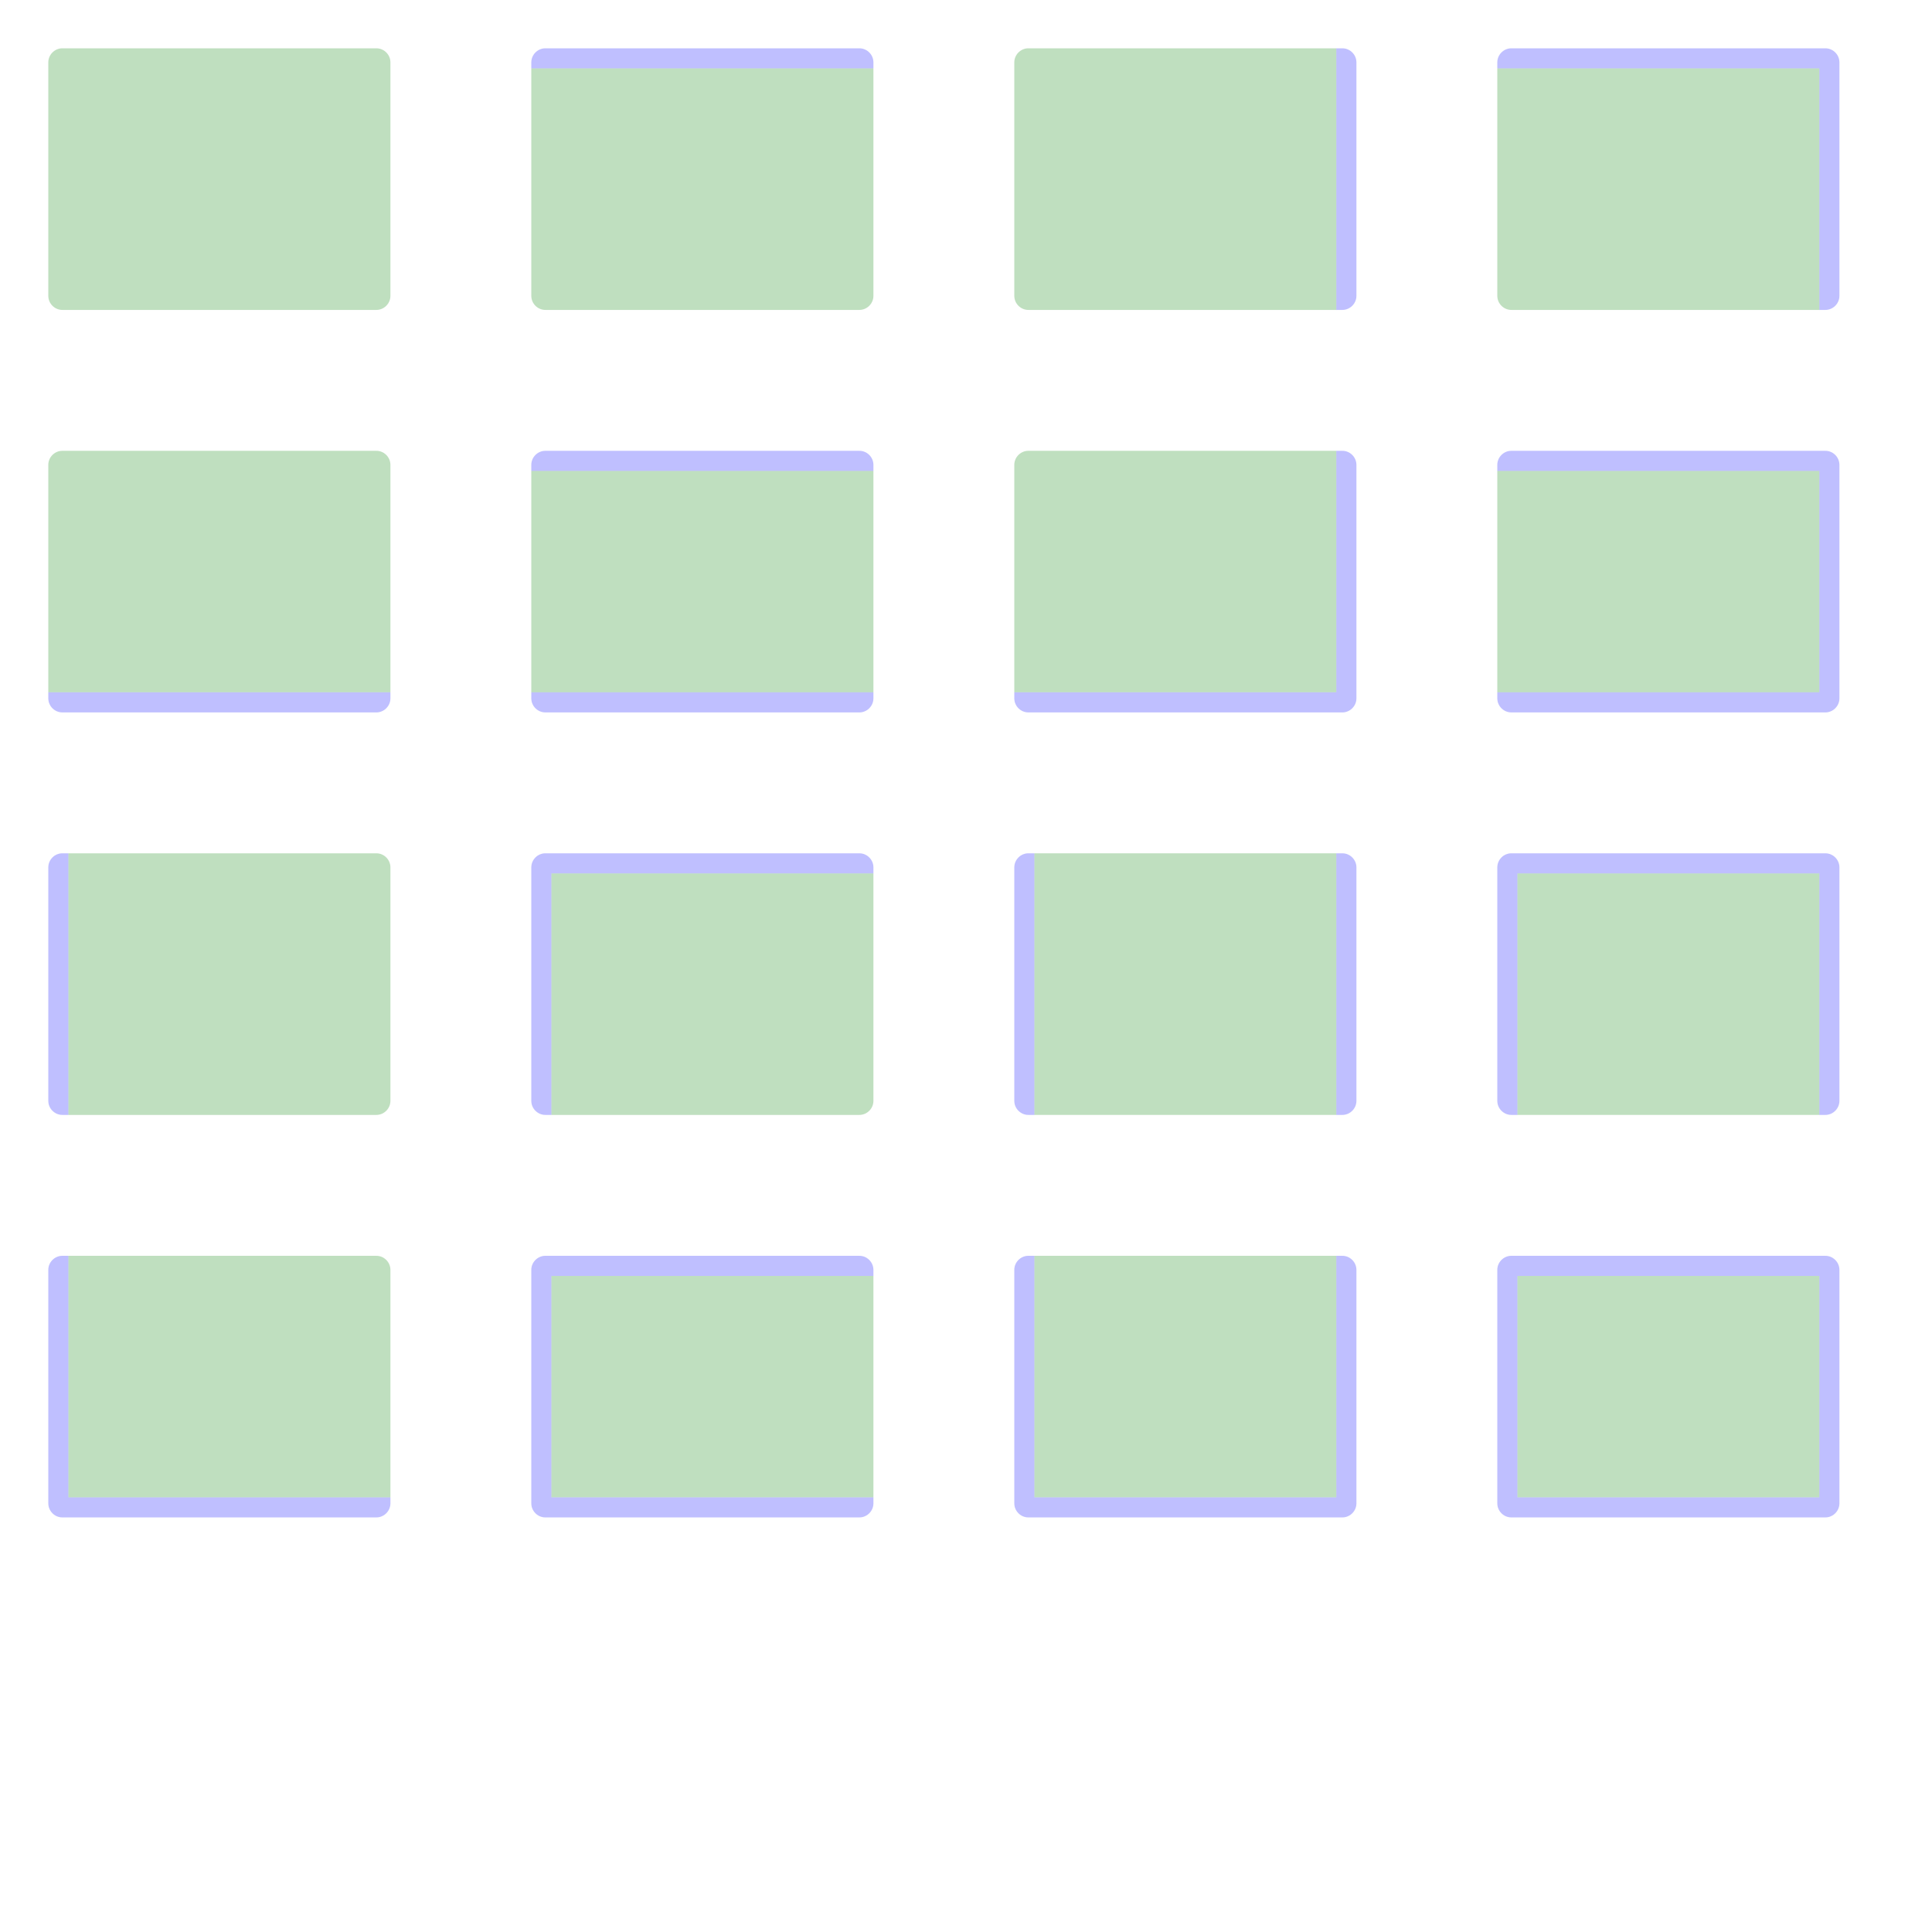 <?xml version="1.0" encoding="UTF-8" standalone="no"?><svg xmlns="http://www.w3.org/2000/svg" version="1.1" viewBox="0 0 480 480" ><rect x="0" y="0" width="480" height="480" fill="#333333" stroke="none"/><defs><clipPath id="clip_0"><polygon points="0 0,480 0,480 480,0 480" /></clipPath></defs><g clip-path="url(#clip_0)">	<path style="fill:#FFFFFF;" d="M 0,0 C 0,0 0,0 0,0 L 480,0 C 480,0 480,0 480,0 L 480,480 C 480,480 480,480 480,480 L 0,480 C 0,480 0,480 0,480 L 0,0 Z" /><defs><clipPath id="clip_1"><polygon points="0 0,480 0,480 480,0 480" /></clipPath></defs><g clip-path="url(#clip_1)">	<path style="fill:#FFFFFF;" d="M 0,0 C 0,0 0,0 0,0 L 480,0 C 480,0 480,0 480,0 L 480,480 C 480,480 480,480 480,480 L 0,480 C 0,480 0,480 0,480 L 0,0 Z" />	<path style="fill:#0000FF;fill-opacity:0.25" d="M 12,15.50 C 12,13.58 13.58,12 15.50,12 L 93.50,12 C 95.42,12 97,13.58 97,15.50 L 97,73.50 C 97,75.42 95.42,77 93.50,77 L 15.50,77 C 13.58,77 12,75.42 12,73.50 L 12,15.50 M 15.50,12 C 13.58,12 12,13.58 12,15.50 L 12,73.50 C 12,75.42 13.58,77 15.50,77 L 93.50,77 C 95.42,77 97,75.42 97,73.50 L 97,15.50 C 97,13.58 95.42,12 93.50,12 L 15.50,12 Z" />	<path style="fill:#008000;fill-opacity:0.25" d="M 15.50,12 C 13.58,12 12,13.58 12,15.50 L 12,73.50 C 12,75.42 13.58,77 15.50,77 L 93.50,77 C 95.42,77 97,75.42 97,73.50 L 97,15.50 C 97,13.58 95.42,12 93.50,12 L 15.50,12 Z" />	<path style="fill:#0000FF;fill-opacity:0.25" d="M 132,15.50 C 132,13.58 133.58,12 135.50,12 L 213.50,12 C 215.42,12 217,13.58 217,15.50 L 217,73.50 C 217,75.42 215.42,77 213.50,77 L 135.50,77 C 133.58,77 132,75.42 132,73.50 L 132,15.50 M 132,17 L 132,73.50 C 132,75.42 133.58,77 135.50,77 L 213.50,77 C 215.42,77 217,75.42 217,73.50 L 217,17 L 132,17 Z" />	<path style="fill:#008000;fill-opacity:0.25" d="M 132,17 L 132,73.50 C 132,75.42 133.58,77 135.50,77 L 213.50,77 C 215.42,77 217,75.42 217,73.50 L 217,17 L 132,17 Z" />	<path style="fill:#0000FF;fill-opacity:0.25" d="M 252,15.50 C 252,13.58 253.58,12 255.50,12 L 333.50,12 C 335.42,12 337,13.58 337,15.50 L 337,73.50 C 337,75.42 335.42,77 333.50,77 L 255.50,77 C 253.58,77 252,75.42 252,73.50 L 252,15.50 M 255.50,12 C 253.58,12 252,13.58 252,15.50 L 252,73.50 C 252,75.42 253.58,77 255.50,77 L 332,77 L 332,12 L 255.50,12 Z" />	<path style="fill:#008000;fill-opacity:0.25" d="M 255.50,12 C 253.58,12 252,13.58 252,15.50 L 252,73.50 C 252,75.42 253.58,77 255.50,77 L 332,77 L 332,12 L 255.50,12 Z" />	<path style="fill:#0000FF;fill-opacity:0.25" d="M 372,15.50 C 372,13.58 373.58,12 375.50,12 L 453.50,12 C 455.42,12 457,13.58 457,15.50 L 457,73.50 C 457,75.42 455.42,77 453.50,77 L 375.50,77 C 373.58,77 372,75.42 372,73.50 L 372,15.50 M 372,17 L 372,73.50 C 372,75.42 373.58,77 375.50,77 L 452,77 L 452,17 L 372,17 Z" />	<path style="fill:#008000;fill-opacity:0.25" d="M 372,17 L 372,73.50 C 372,75.42 373.58,77 375.50,77 L 452,77 L 452,17 L 372,17 Z" />	<path style="fill:#0000FF;fill-opacity:0.25" d="M 12,115.50 C 12,113.58 13.58,112 15.50,112 L 93.50,112 C 95.42,112 97,113.58 97,115.50 L 97,173.50 C 97,175.42 95.42,177 93.50,177 L 15.50,177 C 13.58,177 12,175.42 12,173.50 L 12,115.50 M 15.50,112 C 13.58,112 12,113.58 12,115.50 L 12,172 L 97,172 L 97,115.50 C 97,113.58 95.42,112 93.50,112 L 15.50,112 Z" />	<path style="fill:#008000;fill-opacity:0.25" d="M 15.50,112 C 13.58,112 12,113.58 12,115.50 L 12,172 L 97,172 L 97,115.50 C 97,113.58 95.42,112 93.50,112 L 15.50,112 Z" />	<path style="fill:#0000FF;fill-opacity:0.25" d="M 132,115.50 C 132,113.58 133.58,112 135.50,112 L 213.50,112 C 215.42,112 217,113.58 217,115.50 L 217,173.50 C 217,175.42 215.42,177 213.50,177 L 135.50,177 C 133.58,177 132,175.42 132,173.50 L 132,115.50 M 132,117 L 132,172 L 217,172 L 217,117 L 132,117 Z" />	<path style="fill:#008000;fill-opacity:0.25" d="M 132,117 L 132,172 L 217,172 L 217,117 L 132,117 Z" />	<path style="fill:#0000FF;fill-opacity:0.25" d="M 252,115.50 C 252,113.58 253.58,112 255.50,112 L 333.50,112 C 335.42,112 337,113.58 337,115.50 L 337,173.50 C 337,175.42 335.42,177 333.50,177 L 255.50,177 C 253.58,177 252,175.42 252,173.50 L 252,115.50 M 255.50,112 C 253.58,112 252,113.58 252,115.50 L 252,172 L 332,172 L 332,112 L 255.50,112 Z" />	<path style="fill:#008000;fill-opacity:0.25" d="M 255.50,112 C 253.58,112 252,113.58 252,115.50 L 252,172 L 332,172 L 332,112 L 255.50,112 Z" />	<path style="fill:#0000FF;fill-opacity:0.25" d="M 372,115.50 C 372,113.58 373.58,112 375.50,112 L 453.50,112 C 455.42,112 457,113.58 457,115.50 L 457,173.50 C 457,175.42 455.42,177 453.50,177 L 375.50,177 C 373.58,177 372,175.42 372,173.50 L 372,115.50 M 372,117 L 372,172 L 452,172 L 452,117 L 372,117 Z" />	<path style="fill:#008000;fill-opacity:0.25" d="M 372,117 L 372,172 L 452,172 L 452,117 L 372,117 Z" />	<path style="fill:#0000FF;fill-opacity:0.25" d="M 12,215.50 C 12,213.58 13.58,212 15.50,212 L 93.50,212 C 95.42,212 97,213.58 97,215.50 L 97,273.50 C 97,275.42 95.42,277 93.50,277 L 15.50,277 C 13.58,277 12,275.42 12,273.50 L 12,215.50 M 17,212 L 17,277 L 93.50,277 C 95.42,277 97,275.42 97,273.50 L 97,215.50 C 97,213.58 95.42,212 93.50,212 L 17,212 Z" />	<path style="fill:#008000;fill-opacity:0.25" d="M 17,212 L 17,277 L 93.50,277 C 95.42,277 97,275.42 97,273.50 L 97,215.50 C 97,213.58 95.42,212 93.50,212 L 17,212 Z" />	<path style="fill:#0000FF;fill-opacity:0.25" d="M 132,215.50 C 132,213.58 133.58,212 135.50,212 L 213.50,212 C 215.42,212 217,213.58 217,215.50 L 217,273.50 C 217,275.42 215.42,277 213.50,277 L 135.50,277 C 133.58,277 132,275.42 132,273.50 L 132,215.50 M 137,217 L 137,277 L 213.50,277 C 215.42,277 217,275.42 217,273.50 L 217,217 L 137,217 Z" />	<path style="fill:#008000;fill-opacity:0.25" d="M 137,217 L 137,277 L 213.50,277 C 215.42,277 217,275.42 217,273.50 L 217,217 L 137,217 Z" />	<path style="fill:#0000FF;fill-opacity:0.25" d="M 252,215.50 C 252,213.58 253.58,212 255.50,212 L 333.50,212 C 335.42,212 337,213.58 337,215.50 L 337,273.50 C 337,275.42 335.42,277 333.50,277 L 255.50,277 C 253.58,277 252,275.42 252,273.50 L 252,215.50 M 257,212 L 257,277 L 332,277 L 332,212 L 257,212 Z" />	<path style="fill:#008000;fill-opacity:0.25" d="M 257,212 L 257,277 L 332,277 L 332,212 L 257,212 Z" />	<path style="fill:#0000FF;fill-opacity:0.25" d="M 372,215.50 C 372,213.58 373.58,212 375.50,212 L 453.50,212 C 455.42,212 457,213.58 457,215.50 L 457,273.50 C 457,275.42 455.42,277 453.50,277 L 375.50,277 C 373.58,277 372,275.42 372,273.50 L 372,215.50 M 377,217 L 377,277 L 452,277 L 452,217 L 377,217 Z" />	<path style="fill:#008000;fill-opacity:0.25" d="M 377,217 L 377,277 L 452,277 L 452,217 L 377,217 Z" />	<path style="fill:#0000FF;fill-opacity:0.25" d="M 12,315.50 C 12,313.58 13.58,312 15.50,312 L 93.50,312 C 95.42,312 97,313.58 97,315.50 L 97,373.50 C 97,375.42 95.42,377 93.50,377 L 15.50,377 C 13.58,377 12,375.42 12,373.50 L 12,315.50 M 17,312 L 17,372 L 97,372 L 97,315.50 C 97,313.58 95.42,312 93.50,312 L 17,312 Z" />	<path style="fill:#008000;fill-opacity:0.25" d="M 17,312 L 17,372 L 97,372 L 97,315.50 C 97,313.58 95.42,312 93.50,312 L 17,312 Z" />	<path style="fill:#0000FF;fill-opacity:0.25" d="M 132,315.50 C 132,313.58 133.58,312 135.50,312 L 213.50,312 C 215.42,312 217,313.58 217,315.50 L 217,373.50 C 217,375.42 215.42,377 213.50,377 L 135.50,377 C 133.58,377 132,375.42 132,373.50 L 132,315.50 M 137,317 L 137,372 L 217,372 L 217,317 L 137,317 Z" />	<path style="fill:#008000;fill-opacity:0.25" d="M 137,317 L 137,372 L 217,372 L 217,317 L 137,317 Z" />	<path style="fill:#0000FF;fill-opacity:0.25" d="M 252,315.50 C 252,313.58 253.58,312 255.50,312 L 333.50,312 C 335.42,312 337,313.58 337,315.50 L 337,373.50 C 337,375.42 335.42,377 333.50,377 L 255.50,377 C 253.58,377 252,375.42 252,373.50 L 252,315.50 M 257,312 L 257,372 L 332,372 L 332,312 L 257,312 Z" />	<path style="fill:#008000;fill-opacity:0.25" d="M 257,312 L 257,372 L 332,372 L 332,312 L 257,312 Z" />	<path style="fill:#0000FF;fill-opacity:0.25" d="M 372,315.50 C 372,313.58 373.58,312 375.50,312 L 453.50,312 C 455.42,312 457,313.58 457,315.50 L 457,373.50 C 457,375.42 455.42,377 453.50,377 L 375.50,377 C 373.58,377 372,375.42 372,373.50 L 372,315.50 M 377,317 L 377,372 L 452,372 L 452,317 L 377,317 Z" />	<path style="fill:#008000;fill-opacity:0.25" d="M 377,317 L 377,372 L 452,372 L 452,317 L 377,317 Z" /></g></g></svg>